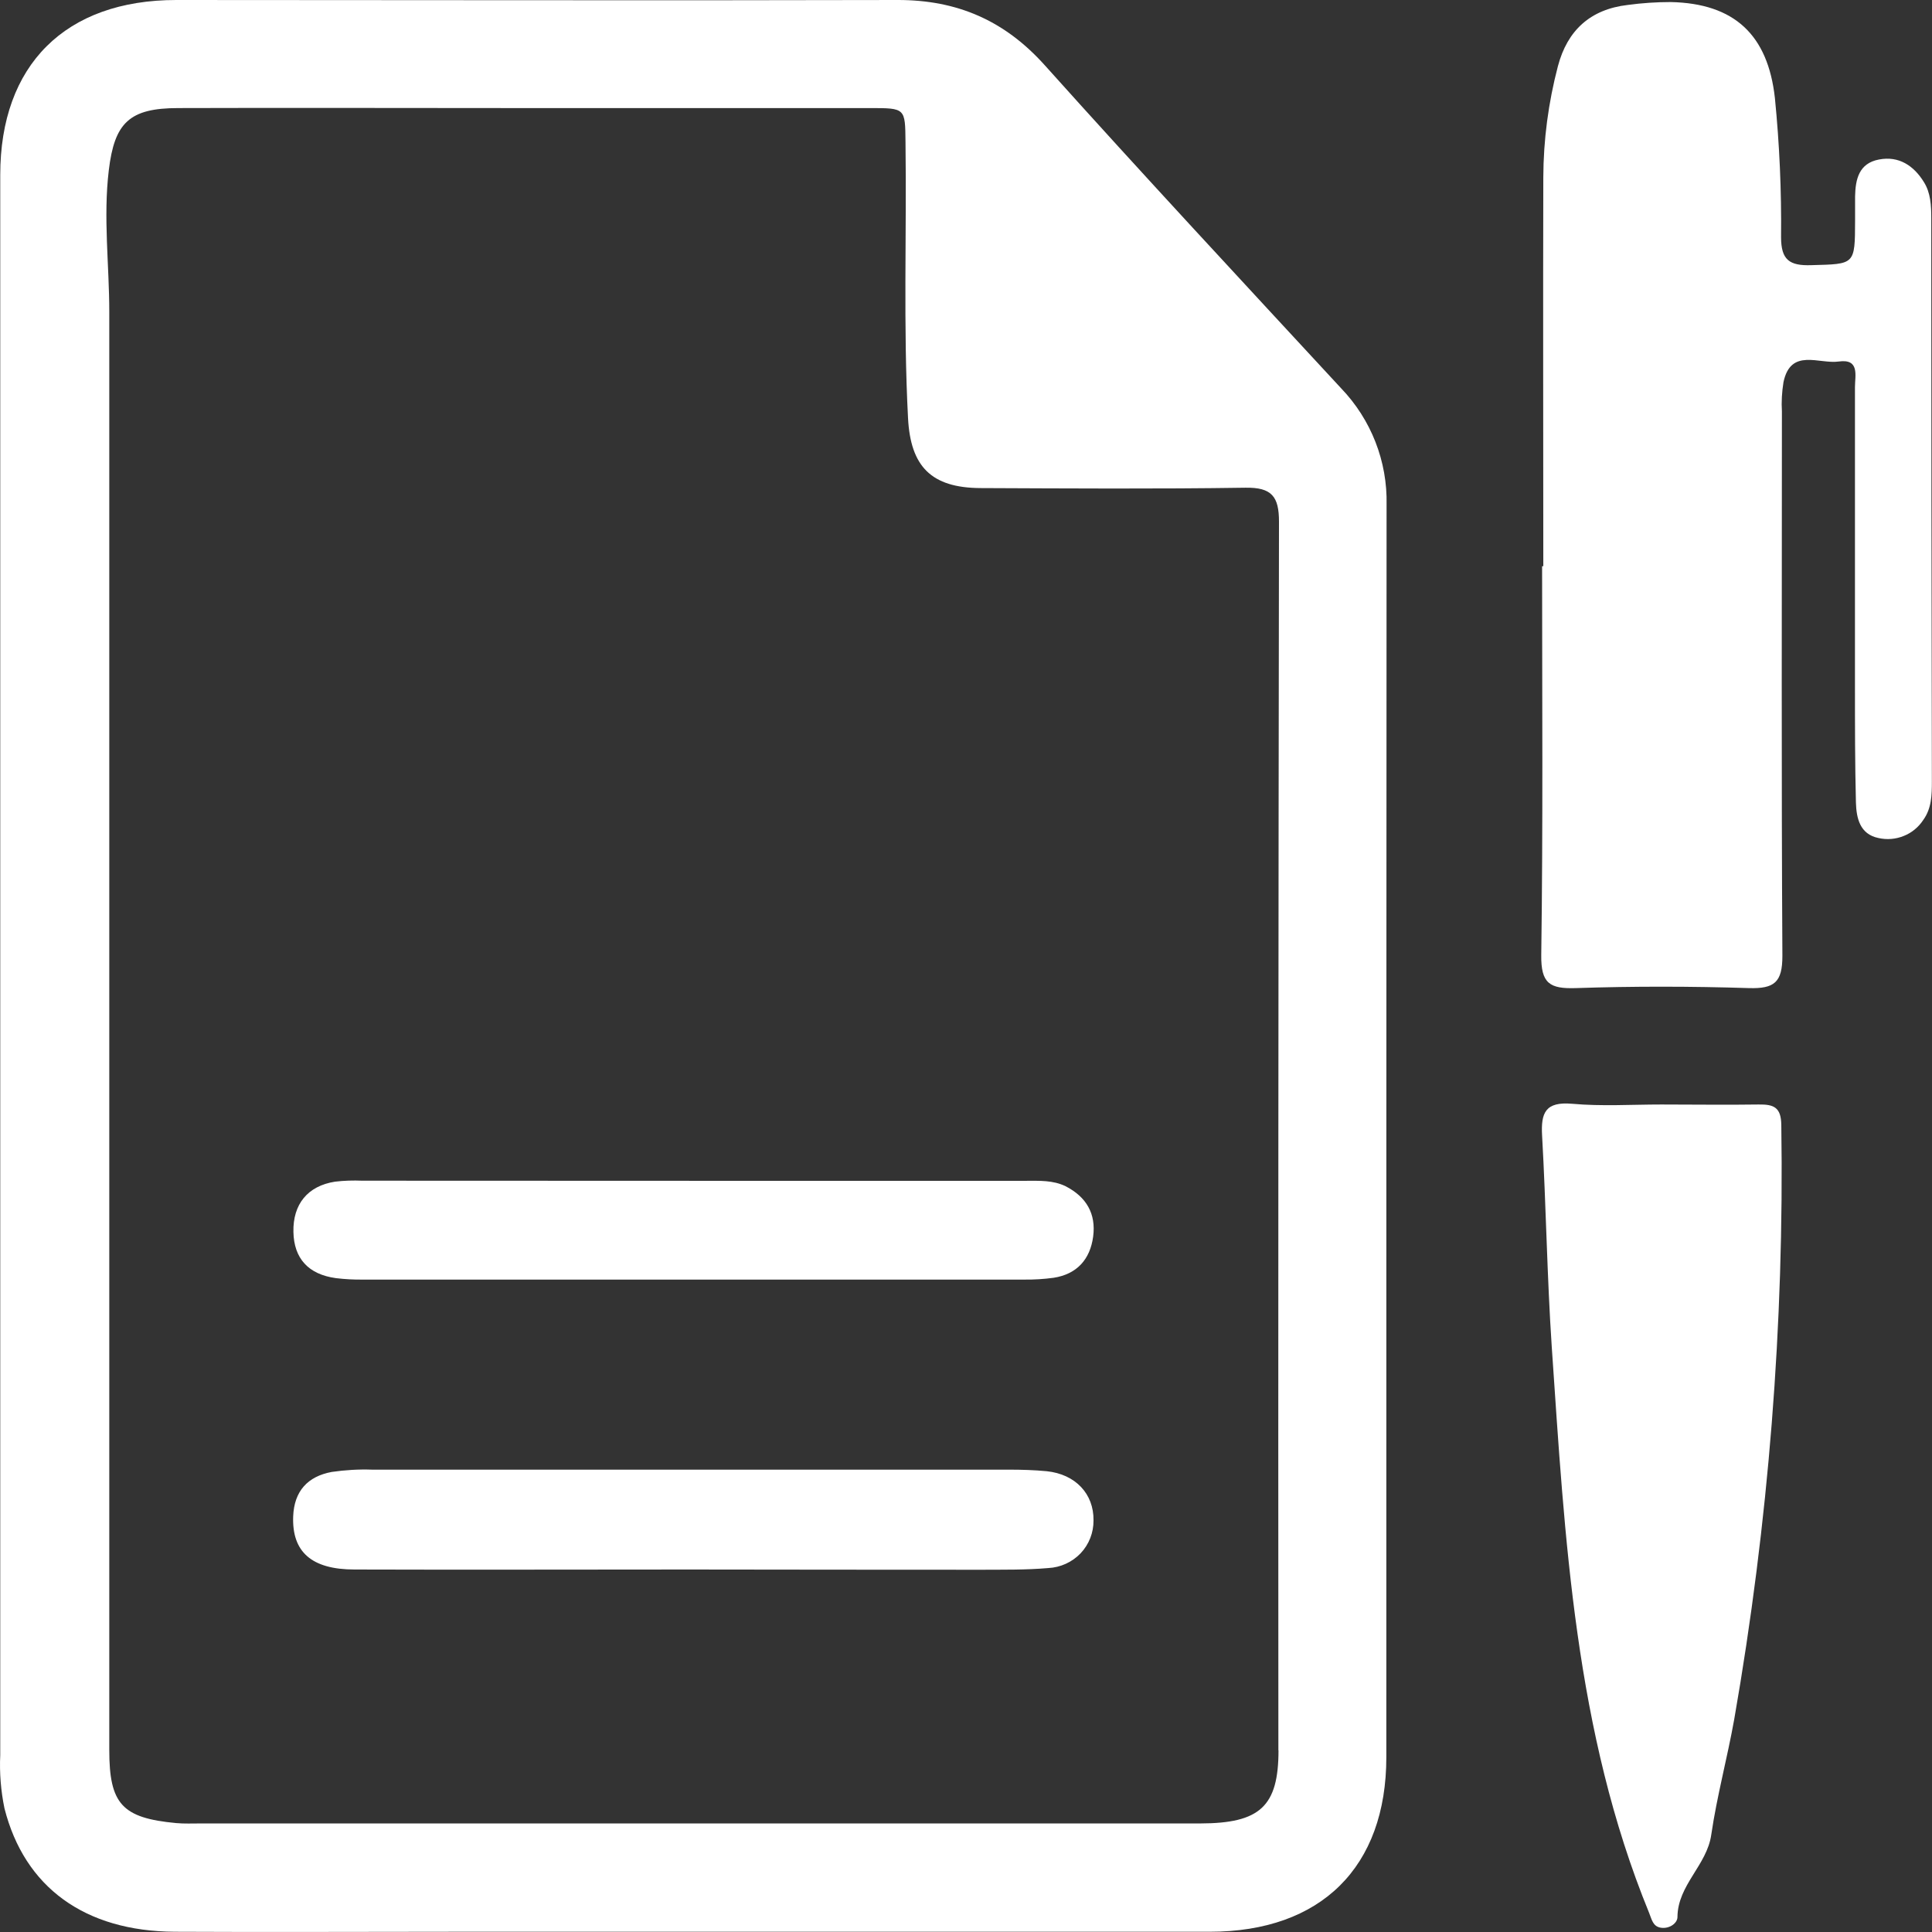 <svg width="16" height="16" viewBox="0 0 16 16" fill="none" xmlns="http://www.w3.org/2000/svg">
<rect x="0" y="0" width="16" height="16" fill="#333333" stroke="none"/>
<path d="M12.781 4.689C12.781 3.616 12.778 2.542 12.781 1.469C12.782 1.158 12.823 0.849 12.902 0.548C12.98 0.252 13.17 0.077 13.48 0.041C13.598 0.025 13.717 0.017 13.836 0.017C14.364 0.028 14.641 0.289 14.699 0.812C14.737 1.195 14.754 1.579 14.75 1.964C14.75 2.152 14.819 2.202 15 2.196C15.362 2.186 15.362 2.196 15.363 1.826C15.363 1.759 15.363 1.693 15.363 1.626C15.366 1.484 15.395 1.352 15.561 1.321C15.726 1.289 15.85 1.373 15.933 1.508C15.989 1.597 15.994 1.703 15.994 1.808C15.994 3.363 15.996 4.917 15.999 6.471C15.999 6.583 15.997 6.694 15.928 6.79C15.889 6.85 15.832 6.897 15.766 6.923C15.7 6.95 15.626 6.956 15.556 6.94C15.402 6.908 15.374 6.775 15.37 6.647C15.362 6.329 15.362 6.011 15.362 5.692C15.362 4.863 15.362 4.035 15.362 3.205C15.362 3.111 15.403 2.969 15.227 2.994C15.065 3.017 14.83 2.879 14.77 3.165C14.757 3.246 14.752 3.327 14.757 3.408C14.757 4.911 14.752 6.414 14.761 7.916C14.761 8.135 14.695 8.189 14.484 8.183C14.008 8.168 13.529 8.167 13.051 8.183C12.835 8.19 12.761 8.146 12.764 7.909C12.779 6.836 12.771 5.763 12.771 4.689L12.781 4.689Z" fill="white"/>
<path d="M13.758 9.147C14.027 9.147 14.296 9.151 14.564 9.147C14.69 9.145 14.75 9.17 14.752 9.316C14.777 10.965 14.646 12.613 14.362 14.239C14.305 14.558 14.219 14.873 14.172 15.194C14.136 15.448 13.894 15.61 13.892 15.876C13.892 15.926 13.828 15.974 13.758 15.965C13.688 15.956 13.68 15.897 13.657 15.841C13.042 14.338 12.96 12.744 12.851 11.155C12.812 10.573 12.804 9.988 12.771 9.405C12.76 9.214 12.799 9.122 13.02 9.141C13.265 9.163 13.512 9.147 13.758 9.147Z" fill="white"/>
<path d="M11.483 4.18C11.491 3.821 11.355 3.474 11.106 3.215C10.284 2.326 9.46 1.441 8.652 0.54C8.32 0.17 7.927 -0.001 7.433 3.44608e-06C5.442 0.005 3.451 3.44608e-06 1.46 3.44608e-06C0.541 3.44608e-06 0.002 0.538 0.002 1.449V7.982C0.002 10.166 0.002 12.35 0.002 14.535C-0.005 14.682 0.007 14.831 0.037 14.976C0.203 15.63 0.702 15.994 1.448 15.998C2.224 16.002 3 15.998 3.776 15.998C5.857 15.998 7.937 15.998 10.018 15.998C10.941 15.998 11.481 15.462 11.481 14.552C11.481 11.095 11.481 7.637 11.483 4.18ZM10.588 14.495C10.588 14.96 10.435 15.1 9.94 15.101C8.038 15.101 6.136 15.101 4.234 15.101H1.66C1.593 15.101 1.526 15.104 1.459 15.098C1.011 15.056 0.905 14.94 0.905 14.493C0.905 12.486 0.905 10.479 0.905 8.472C0.905 6.509 0.905 4.547 0.905 2.584C0.905 2.193 0.854 1.802 0.901 1.41C0.948 1.017 1.071 0.895 1.476 0.895C2.393 0.892 3.312 0.895 4.228 0.895H7.204C7.499 0.895 7.496 0.895 7.499 1.177C7.509 1.939 7.48 2.702 7.52 3.464C7.541 3.862 7.711 4.04 8.12 4.042C8.85 4.045 9.581 4.05 10.313 4.039C10.533 4.035 10.592 4.113 10.592 4.32C10.587 7.712 10.585 11.104 10.587 14.496L10.588 14.495Z" fill="white"/>
<path d="M5.745 9.779H8.497C8.608 9.779 8.72 9.773 8.825 9.824C8.998 9.913 9.078 10.053 9.053 10.241C9.028 10.429 8.919 10.552 8.726 10.582C8.645 10.593 8.563 10.598 8.481 10.597C6.656 10.597 4.831 10.597 3.006 10.597C2.931 10.598 2.856 10.594 2.782 10.585C2.553 10.554 2.434 10.421 2.43 10.202C2.425 9.973 2.548 9.821 2.775 9.786C2.85 9.777 2.925 9.775 2.999 9.778L5.745 9.779Z" fill="white"/>
<path d="M5.708 12.998C4.784 12.998 3.86 13.001 2.936 12.998C2.578 12.998 2.417 12.85 2.428 12.558C2.436 12.349 2.548 12.227 2.747 12.19C2.858 12.174 2.969 12.167 3.081 12.171C4.839 12.171 6.598 12.171 8.356 12.171C8.46 12.171 8.565 12.174 8.669 12.184C8.907 12.209 9.059 12.372 9.056 12.591C9.057 12.692 9.019 12.79 8.949 12.864C8.879 12.937 8.783 12.981 8.681 12.986C8.496 13.002 8.309 12.999 8.123 13C7.318 13 6.513 12.999 5.708 12.998Z" fill="white"/>
</svg>
